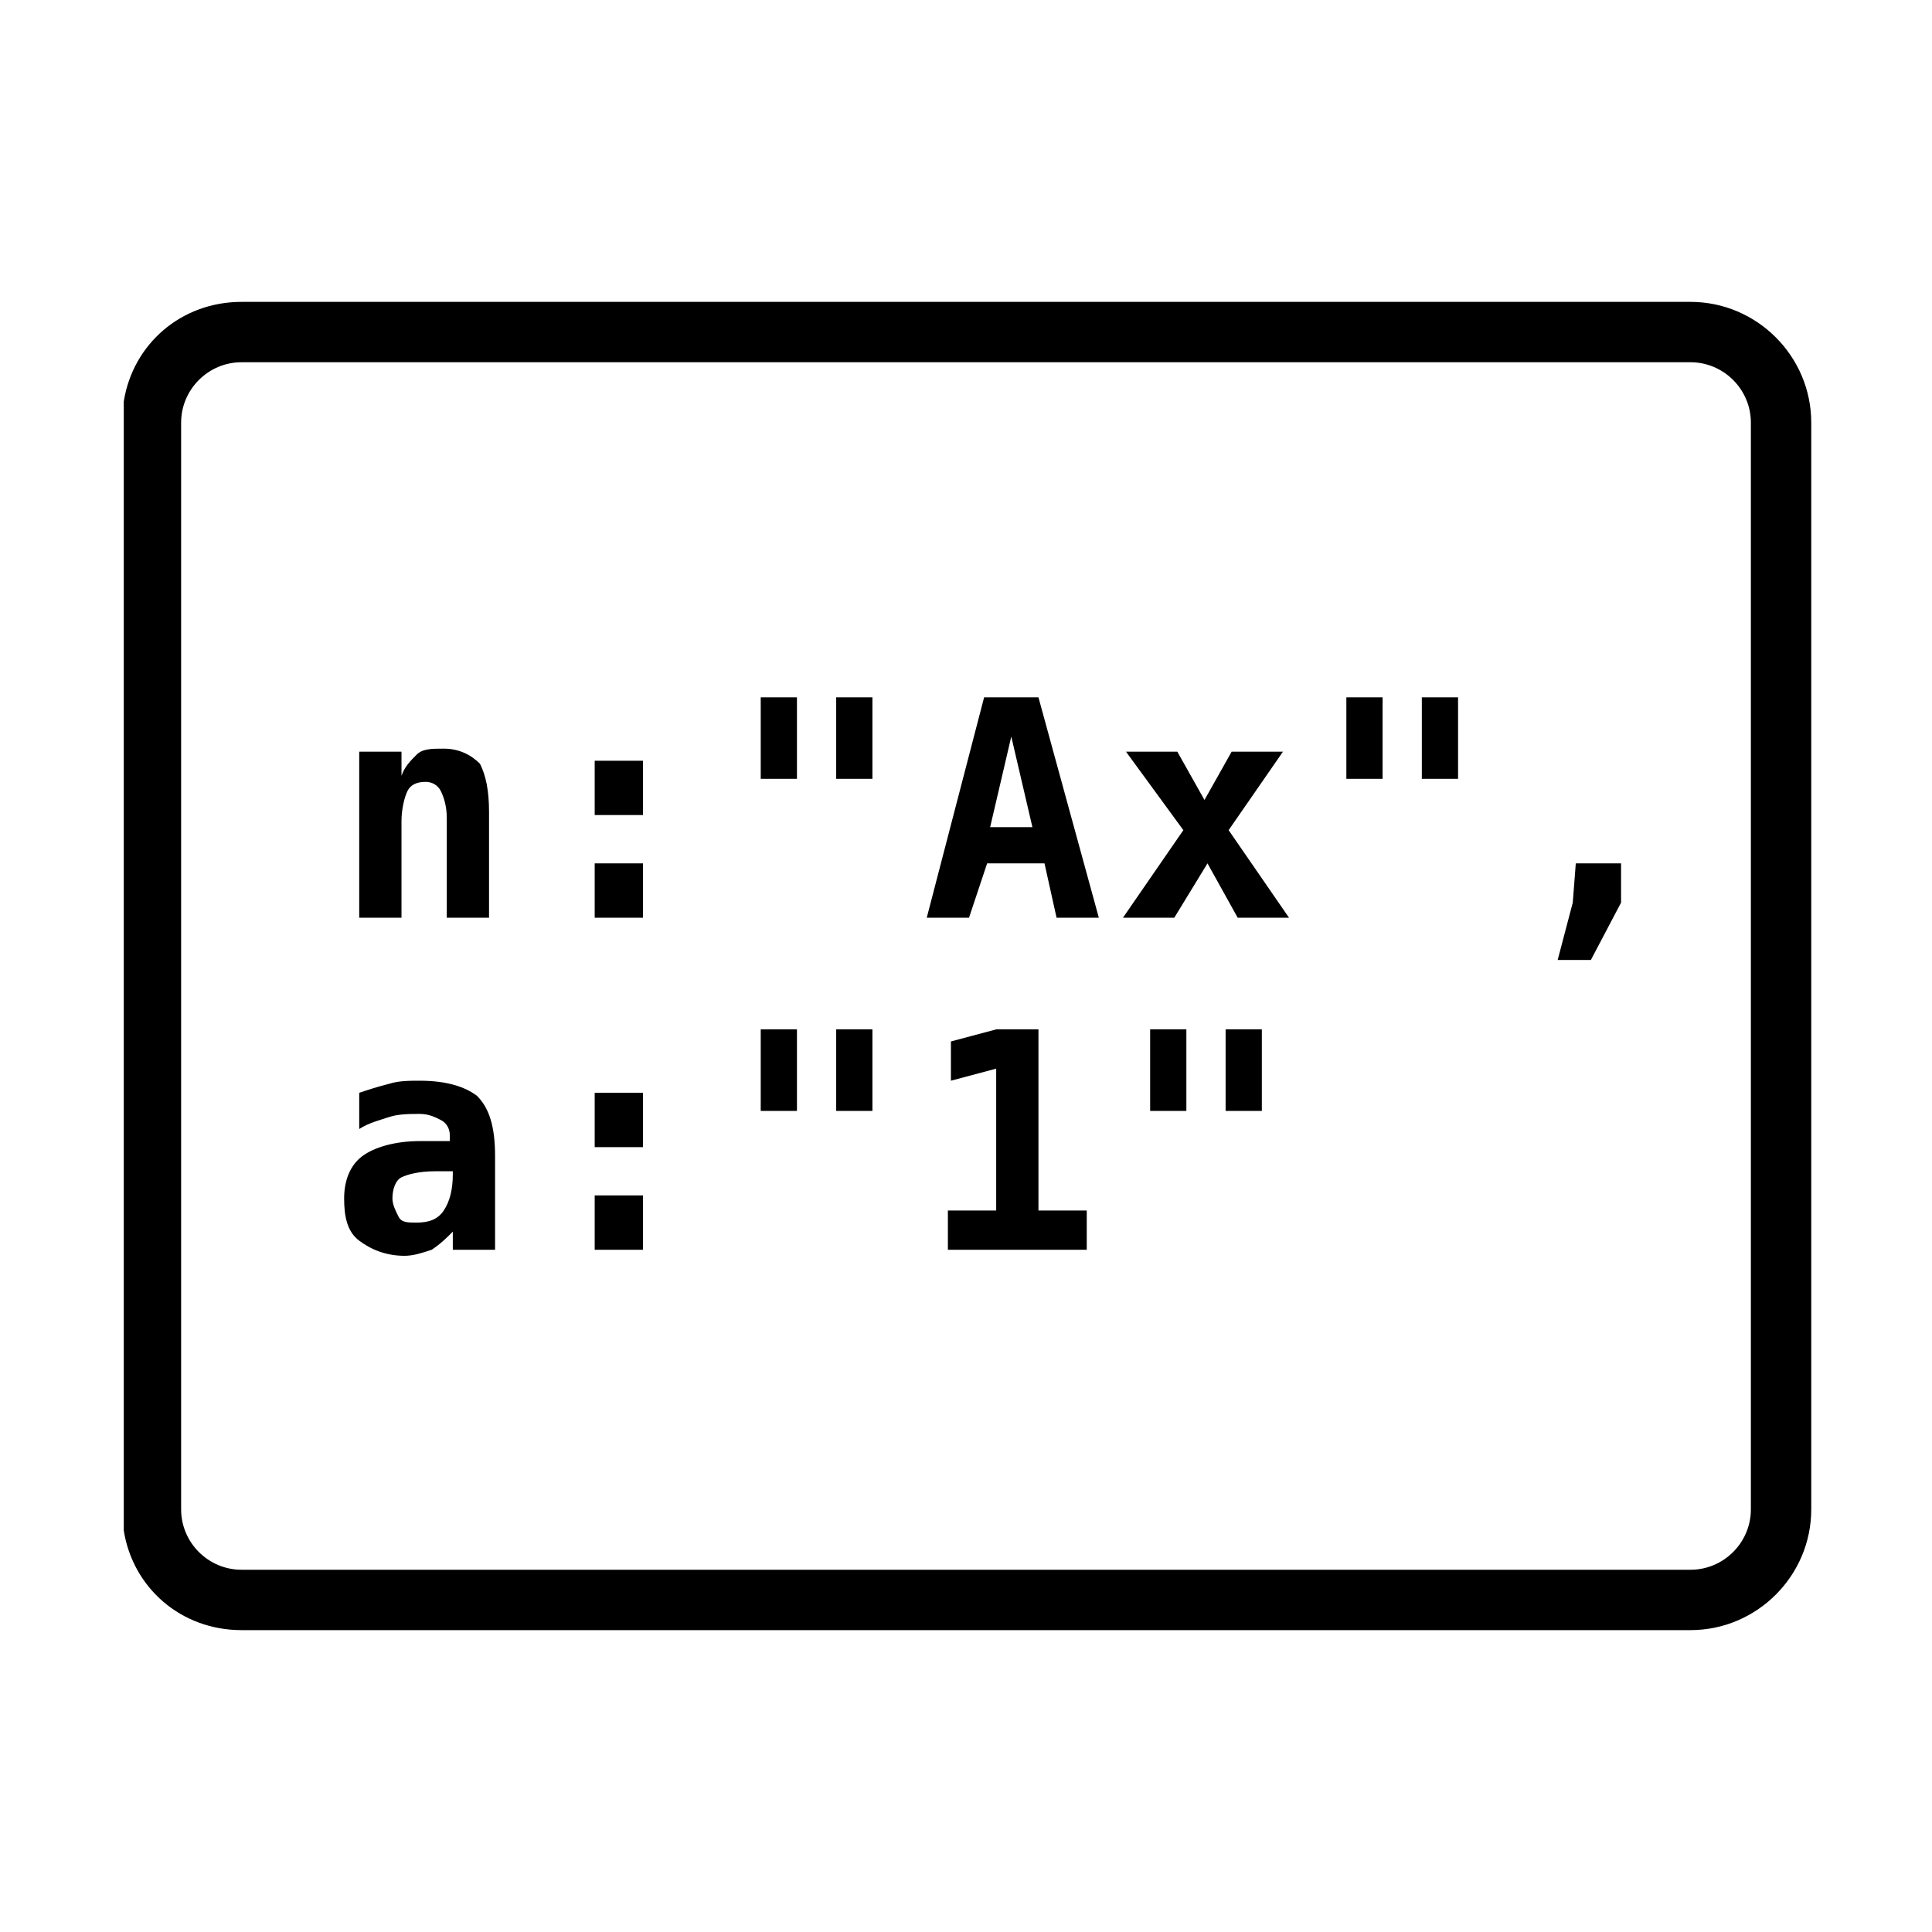<svg id="Layer_1" xmlns="http://www.w3.org/2000/svg" width="64" height="64" viewBox="0 0 64 64"><style>.st0{fill:none;}</style><path class="st0" d="M56 12H8c-1.1 0-2 .9-2 2v36c0 1.1.9 2 2 2h48c1.1 0 2-.9 2-2V14c0-1.1-.9-2-2-2z"/><path d="M56 10H8c-2 0-3.6 1.4-3.9 3.3v37.4C4.4 52.6 6 54 8 54h48c2.2 0 4-1.8 4-4V14c0-2.2-1.8-4-4-4zm2 40c0 1.1-.9 2-2 2H8c-1.1 0-2-.9-2-2V14c0-1.1.9-2 2-2h48c1.1 0 2 .9 2 2v36z"/><path d="M16.2 26.9v3.5h-1.4v-3.3c0-.4-.1-.7-.2-.9-.1-.2-.3-.3-.5-.3-.3 0-.5.1-.6.3-.1.2-.2.6-.2 1v3.2h-1.4v-5.5h1.4v.8c.1-.3.3-.5.5-.7s.5-.2.9-.2c.5 0 .9.2 1.2.5.2.4.3.9.3 1.6zm3.5-1.7h1.6V27h-1.6v-1.8zm0 3.4h1.6v1.8h-1.6v-1.8zm8-5.5h1.2v2.7h-1.2v-2.7zm-2.5 0h1.2v2.7h-1.2v-2.7zm8.3 1.3l-.7 3h1.4l-.7-3zm-.9-1.3h1.8l2 7.3H35l-.4-1.8h-1.9l-.6 1.8h-1.4l1.9-7.3zm9.9 1.8l-1.8 2.6 2 2.9H41l-1-1.8-1.1 1.8h-1.7l2-2.9-1.9-2.6H39l.9 1.6.9-1.6h1.7zm4.6-1.8h1.2v2.7h-1.2v-2.7zm-2.5 0h1.2v2.7h-1.2v-2.7zm7.6 5.5h1.5v1.3l-1 1.9h-1.1l.5-1.9.1-1.3zM14.4 38.8c-.5 0-.9.1-1.1.2-.2.1-.3.4-.3.7 0 .2.1.4.2.6.1.2.3.2.6.2.4 0 .7-.1.9-.4.2-.3.3-.7.3-1.2v-.1h-.6zm2-.5v3.1H15v-.6c-.2.2-.4.4-.7.6-.3.1-.6.2-.9.2-.6 0-1.1-.2-1.5-.5s-.5-.8-.5-1.4c0-.6.2-1.1.6-1.4.4-.3 1.1-.5 1.9-.5h1v-.2c0-.2-.1-.4-.3-.5s-.4-.2-.7-.2-.7 0-1 .1-.7.2-1 .4v-1.2c.3-.1.6-.2 1-.3.3-.1.7-.1 1-.1.9 0 1.5.2 1.9.5.4.4.6 1 .6 2zm3.3-2.1h1.6V38h-1.6v-1.8zm0 3.4h1.6v1.8h-1.6v-1.8zm8-5.5h1.2v2.7h-1.2v-2.7zm-2.5 0h1.2v2.7h-1.2v-2.7zm6.2 6H33v-4.7l-1.5.4v-1.3l1.5-.4h1.4v6H36v1.3h-4.6v-1.3zm9.2-6h1.2v2.7h-1.2v-2.7zm-2.5 0h1.2v2.7h-1.2v-2.7z"/></svg>